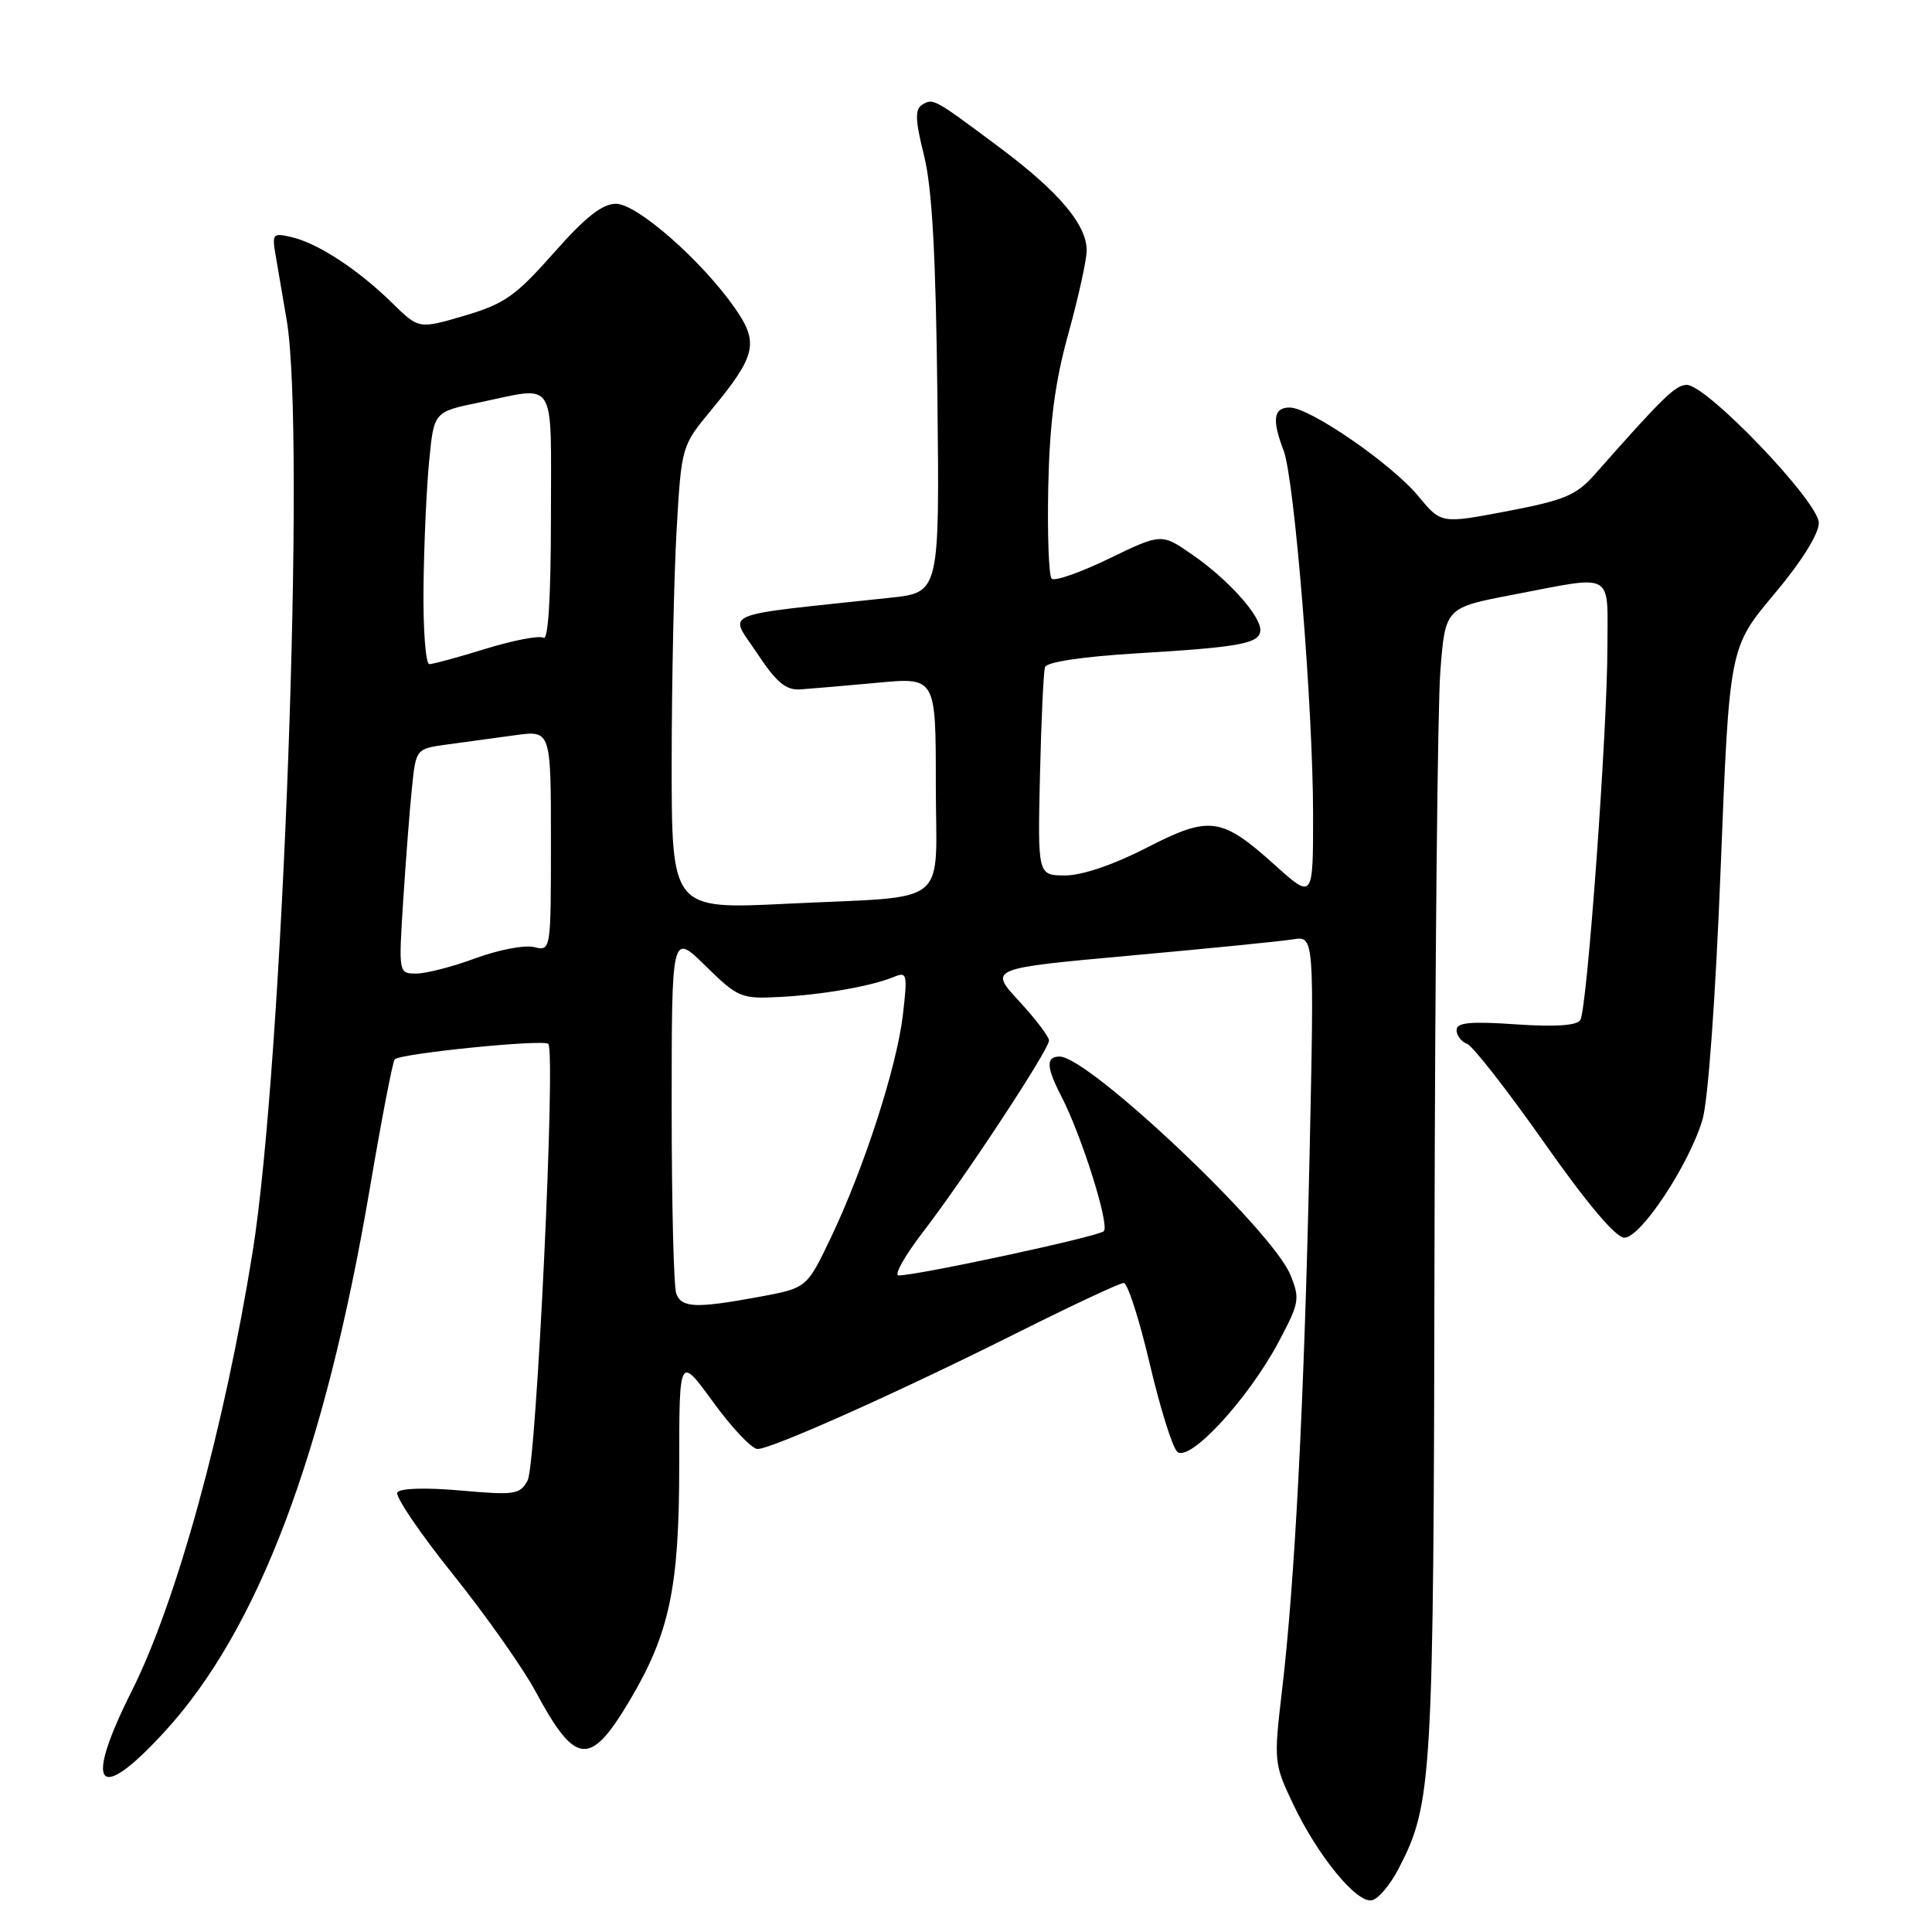 <?xml version="1.0" encoding="UTF-8" standalone="no"?>
<!DOCTYPE svg PUBLIC "-//W3C//DTD SVG 1.1//EN" "http://www.w3.org/Graphics/SVG/1.1/DTD/svg11.dtd" >
<svg xmlns="http://www.w3.org/2000/svg" xmlns:xlink="http://www.w3.org/1999/xlink" version="1.1" viewBox="0 0 256 256">
 <g >
 <path fill="currentColor"
d=" M 185.31 247.63 C 189.80 238.98 189.96 236.16 190.08 165.00 C 190.15 127.88 190.49 93.68 190.85 89.01 C 191.50 80.52 191.50 80.52 200.50 78.80 C 214.07 76.20 213.00 75.61 212.99 85.75 C 212.98 96.90 210.31 133.69 209.40 135.16 C 208.95 135.89 206.09 136.09 200.86 135.73 C 194.81 135.31 193.00 135.49 193.00 136.49 C 193.00 137.20 193.63 138.03 194.40 138.32 C 195.17 138.62 199.77 144.52 204.63 151.43 C 210.31 159.51 214.10 164.00 215.24 164.00 C 217.41 164.00 223.78 154.38 225.58 148.39 C 226.33 145.89 227.32 132.25 228.00 114.99 C 229.15 85.81 229.15 85.81 235.07 78.75 C 238.71 74.42 241.00 70.76 241.00 69.29 C 241.00 66.50 226.17 51.00 223.50 51.00 C 222.03 51.00 220.32 52.66 211.39 62.78 C 208.88 65.63 207.36 66.27 199.73 67.73 C 190.96 69.40 190.96 69.40 187.97 65.78 C 184.43 61.49 173.57 54.00 170.89 54.00 C 168.74 54.00 168.52 55.61 170.08 59.68 C 171.52 63.42 173.97 93.58 173.99 107.84 C 174.00 119.19 174.00 119.19 168.88 114.58 C 161.81 108.23 160.29 108.03 151.84 112.38 C 147.53 114.59 143.38 116.00 141.15 116.00 C 137.50 116.00 137.50 116.00 137.80 102.75 C 137.97 95.46 138.27 89.00 138.47 88.39 C 138.69 87.72 143.48 87.00 150.66 86.57 C 164.43 85.75 167.00 85.26 167.00 83.47 C 167.00 81.53 162.69 76.75 158.01 73.51 C 153.90 70.66 153.90 70.66 146.97 74.01 C 143.16 75.86 139.73 77.06 139.35 76.68 C 138.97 76.30 138.77 70.80 138.90 64.46 C 139.09 55.96 139.78 50.65 141.56 44.22 C 142.89 39.42 143.98 34.47 143.99 33.21 C 144.01 29.80 140.33 25.43 132.50 19.58 C 123.69 13.00 123.65 12.98 122.18 13.89 C 121.22 14.48 121.27 15.94 122.43 20.57 C 123.51 24.86 124.00 33.70 124.21 52.50 C 124.50 78.50 124.50 78.50 118.00 79.20 C 94.75 81.69 96.60 80.93 100.28 86.50 C 102.86 90.41 104.11 91.47 106.04 91.35 C 107.39 91.26 111.99 90.86 116.25 90.47 C 124.00 89.74 124.00 89.74 124.00 103.85 C 124.00 120.53 126.33 118.66 104.25 119.75 C 89.00 120.50 89.00 120.50 89.00 101.00 C 89.01 90.28 89.30 76.46 89.65 70.30 C 90.30 59.10 90.30 59.10 94.27 54.30 C 100.17 47.16 100.58 45.44 97.43 40.90 C 93.07 34.61 84.42 27.00 81.62 27.00 C 79.81 27.00 77.56 28.77 73.37 33.52 C 68.33 39.22 66.84 40.27 61.55 41.83 C 55.50 43.61 55.50 43.61 52.00 40.18 C 47.51 35.77 42.24 32.30 38.75 31.45 C 36.17 30.83 36.04 30.96 36.49 33.64 C 36.76 35.21 37.43 39.17 37.99 42.43 C 40.54 57.38 37.49 140.81 33.48 165.85 C 29.74 189.16 23.39 212.26 17.48 224.02 C 11.02 236.88 12.89 239.20 21.83 229.44 C 34.21 215.93 43.00 192.68 48.97 157.67 C 50.54 148.41 52.04 140.62 52.30 140.37 C 53.09 139.58 72.01 137.68 72.65 138.32 C 73.67 139.33 71.07 193.99 69.91 196.17 C 68.91 198.03 68.21 198.14 61.03 197.50 C 56.42 197.09 53.00 197.20 52.65 197.75 C 52.33 198.27 55.64 203.15 60.01 208.60 C 64.37 214.04 69.30 221.03 70.96 224.12 C 76.25 233.96 78.18 234.16 83.39 225.40 C 88.72 216.45 90.00 210.39 90.00 194.21 C 90.00 179.60 90.00 179.60 94.51 185.80 C 96.99 189.21 99.63 192.00 100.38 192.00 C 102.25 192.00 119.28 184.38 134.95 176.52 C 142.11 172.94 148.39 170.00 148.90 170.00 C 149.41 170.00 150.95 174.77 152.32 180.60 C 153.68 186.43 155.33 191.72 155.98 192.35 C 157.55 193.88 165.40 185.39 169.43 177.80 C 172.18 172.63 172.28 172.08 170.97 168.90 C 168.53 162.95 144.25 140.00 140.41 140.00 C 138.57 140.00 138.63 141.38 140.62 145.24 C 143.33 150.47 147.06 162.34 146.26 163.14 C 145.55 163.85 121.63 169.00 119.07 169.00 C 118.42 169.00 119.87 166.41 122.30 163.25 C 127.86 156.02 139.00 139.08 139.00 137.87 C 139.00 137.37 137.21 135.01 135.02 132.64 C 131.04 128.32 131.04 128.32 149.77 126.62 C 160.07 125.69 169.77 124.72 171.33 124.47 C 174.15 124.02 174.15 124.02 173.52 153.26 C 172.81 185.66 171.58 209.58 169.87 224.04 C 168.77 233.37 168.80 233.70 171.34 239.04 C 174.59 245.89 179.75 252.20 181.77 251.80 C 182.61 251.64 184.21 249.76 185.31 247.63 Z  M 89.61 171.42 C 89.27 170.55 89.00 159.43 89.00 146.71 C 89.00 123.58 89.00 123.58 93.48 127.98 C 97.76 132.18 98.21 132.37 103.23 132.11 C 109.02 131.81 115.44 130.68 118.41 129.46 C 120.20 128.71 120.27 129.02 119.63 134.53 C 118.81 141.45 114.48 154.83 110.05 164.09 C 106.90 170.67 106.90 170.67 100.59 171.84 C 92.22 173.38 90.33 173.31 89.61 171.42 Z  M 53.43 119.25 C 53.78 113.89 54.29 107.18 54.59 104.35 C 55.12 99.21 55.12 99.21 59.31 98.64 C 61.61 98.33 65.64 97.78 68.25 97.42 C 73.00 96.77 73.00 96.77 73.00 111.41 C 73.00 126.04 73.00 126.04 70.75 125.49 C 69.51 125.19 66.03 125.86 63.01 126.97 C 60.00 128.09 56.47 129.00 55.17 129.00 C 52.81 129.00 52.81 129.00 53.43 119.25 Z  M 56.12 77.75 C 56.18 72.11 56.52 64.59 56.87 61.04 C 57.50 54.57 57.50 54.57 63.50 53.33 C 73.90 51.18 73.00 49.74 73.00 68.56 C 73.00 79.11 72.64 84.90 72.02 84.51 C 71.48 84.18 68.06 84.83 64.41 85.95 C 60.77 87.08 57.39 88.00 56.89 88.00 C 56.40 88.00 56.05 83.39 56.12 77.75 Z "/>
</g>
</svg>